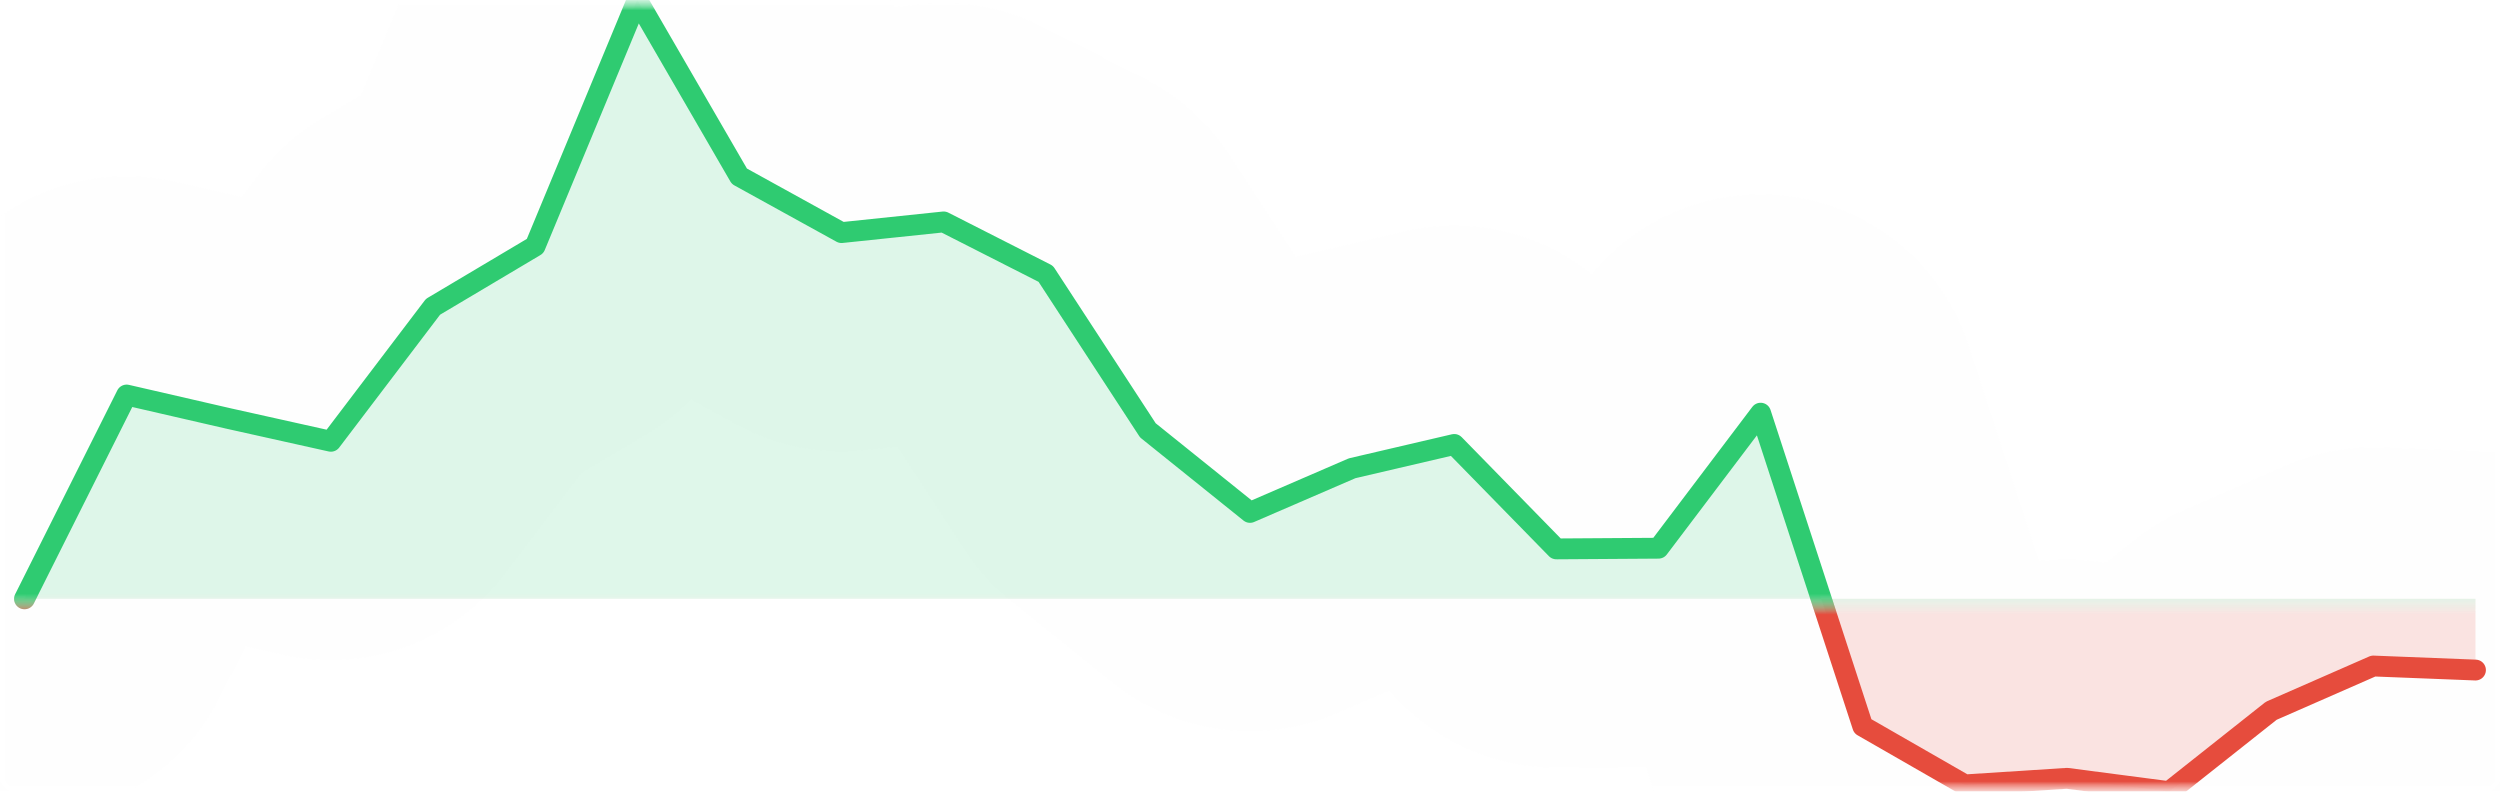 <svg width="120" height="38" viewBox="0 0 120 38" fill="none" xmlns="http://www.w3.org/2000/svg">
<g clip-path="url(#clip0_464_832)">
<mask id="mask0_464_832" style="mask-type:luminance" maskUnits="userSpaceOnUse" x="0" y="0" width="120" height="38">
<path d="M120 0H0V38H120V0Z" fill="white"/>
</mask>
<g mask="url(#mask0_464_832)">
<mask id="mask1_464_832" style="mask-type:luminance" maskUnits="userSpaceOnUse" x="0" y="29" width="120" height="9">
<path d="M120 29H0V38H120V29Z" fill="white"/>
</mask>
<g mask="url(#mask1_464_832)">
<path d="M1.176 28.743L6.078 18.961L10.98 20.09L15.882 21.182L20.784 14.726L25.686 11.812L30.588 0L35.49 8.461L40.392 11.165L45.294 10.652L50.196 13.143L55.098 20.656L60 24.596L64.902 22.477L69.804 21.333L74.706 26.347L79.608 26.314L84.51 19.832L89.412 34.86L94.314 37.674L99.216 37.359L104.117 38L109.019 34.118L113.921 31.969L118.823 32.162V28.743H113.921H109.019H104.117H99.216H94.314H89.412H84.51H79.608H74.706H69.804H64.902H60H55.098H50.196H45.294H40.392H35.49H30.588H25.686H20.784H15.882H10.98H6.078H1.176Z" fill="#E74C3C" fill-opacity="0.15"/>
</g>
<mask id="mask2_464_832" style="mask-type:luminance" maskUnits="userSpaceOnUse" x="0" y="0" width="120" height="29">
<path d="M120 0H0V29H120V0Z" fill="white"/>
</mask>
<g mask="url(#mask2_464_832)">
<path d="M1.176 28.743L6.078 18.961L10.98 20.09L15.882 21.182L20.784 14.726L25.686 11.812L30.588 0L35.49 8.461L40.392 11.165L45.294 10.652L50.196 13.143L55.098 20.656L60 24.596L64.902 22.477L69.804 21.333L74.706 26.347L79.608 26.314L84.51 19.832L89.412 34.86L94.314 37.674L99.216 37.359L104.117 38L109.019 34.118L113.921 31.969L118.823 32.162V28.743H113.921H109.019H104.117H99.216H94.314H89.412H84.51H79.608H74.706H69.804H64.902H60H55.098H50.196H45.294H40.392H35.49H30.588H25.686H20.784H15.882H10.98H6.078H1.176Z" fill="#2ECC71" fill-opacity="0.15"/>
</g>
<mask id="mask3_464_832" style="mask-type:luminance" maskUnits="userSpaceOnUse" x="0" y="29" width="120" height="9">
<path d="M120 29H0V38H120V29Z" fill="white"/>
</mask>
<g mask="url(#mask3_464_832)">
<path d="M1.176 28.743L6.078 18.961L10.98 20.09L15.882 21.182L20.784 14.726L25.686 11.812L30.588 0L35.49 8.461L40.392 11.165L45.294 10.652L50.196 13.143L55.098 20.656L60 24.596L64.902 22.477L69.804 21.333L74.706 26.347L79.608 26.314L84.51 19.832L89.412 34.86L94.314 37.674L99.216 37.359L104.117 38L109.019 34.118L113.921 31.969L118.823 32.162" stroke="#E74C3C" stroke-linecap="round" stroke-linejoin="round"/>
</g>
<mask id="mask4_464_832" style="mask-type:luminance" maskUnits="userSpaceOnUse" x="0" y="0" width="120" height="29">
<path d="M120 0H0V29H120V0Z" fill="white"/>
</mask>
<g mask="url(#mask4_464_832)">
<path d="M1.176 28.743L6.078 18.961L10.98 20.09L15.882 21.182L20.784 14.726L25.686 11.812L30.588 0L35.49 8.461L40.392 11.165L45.294 10.652L50.196 13.143L55.098 20.656L60 24.596L64.902 22.477L69.804 21.333L74.706 26.347L79.608 26.314L84.51 19.832L89.412 34.86L94.314 37.674L99.216 37.359L104.117 38L109.019 34.118L113.921 31.969L118.823 32.162" stroke="#2ECC71" stroke-linecap="round" stroke-linejoin="round"/>
</g>
<path d="M-8.824 28.743H1.176L6.078 18.961L10.98 20.09L15.882 21.182L20.784 14.726L25.686 11.812L30.588 0L35.49 8.461L40.392 11.165L45.294 10.652L50.196 13.143L55.098 20.656L60 24.596L64.902 22.477L69.804 21.333L74.706 26.347L79.608 26.314L84.51 19.832L89.412 34.86L94.314 37.674L99.216 37.359L104.117 38L109.019 34.118L113.921 31.969L118.823 32.162H128.823" stroke="#C0C0C0" stroke-opacity="0.01" stroke-width="21" stroke-linejoin="round"/>
</g>
</g>
<defs>
<clipPath id="clip0_464_832">
<rect width="120" height="38" fill="white"/>
</clipPath>
</defs>
</svg>
